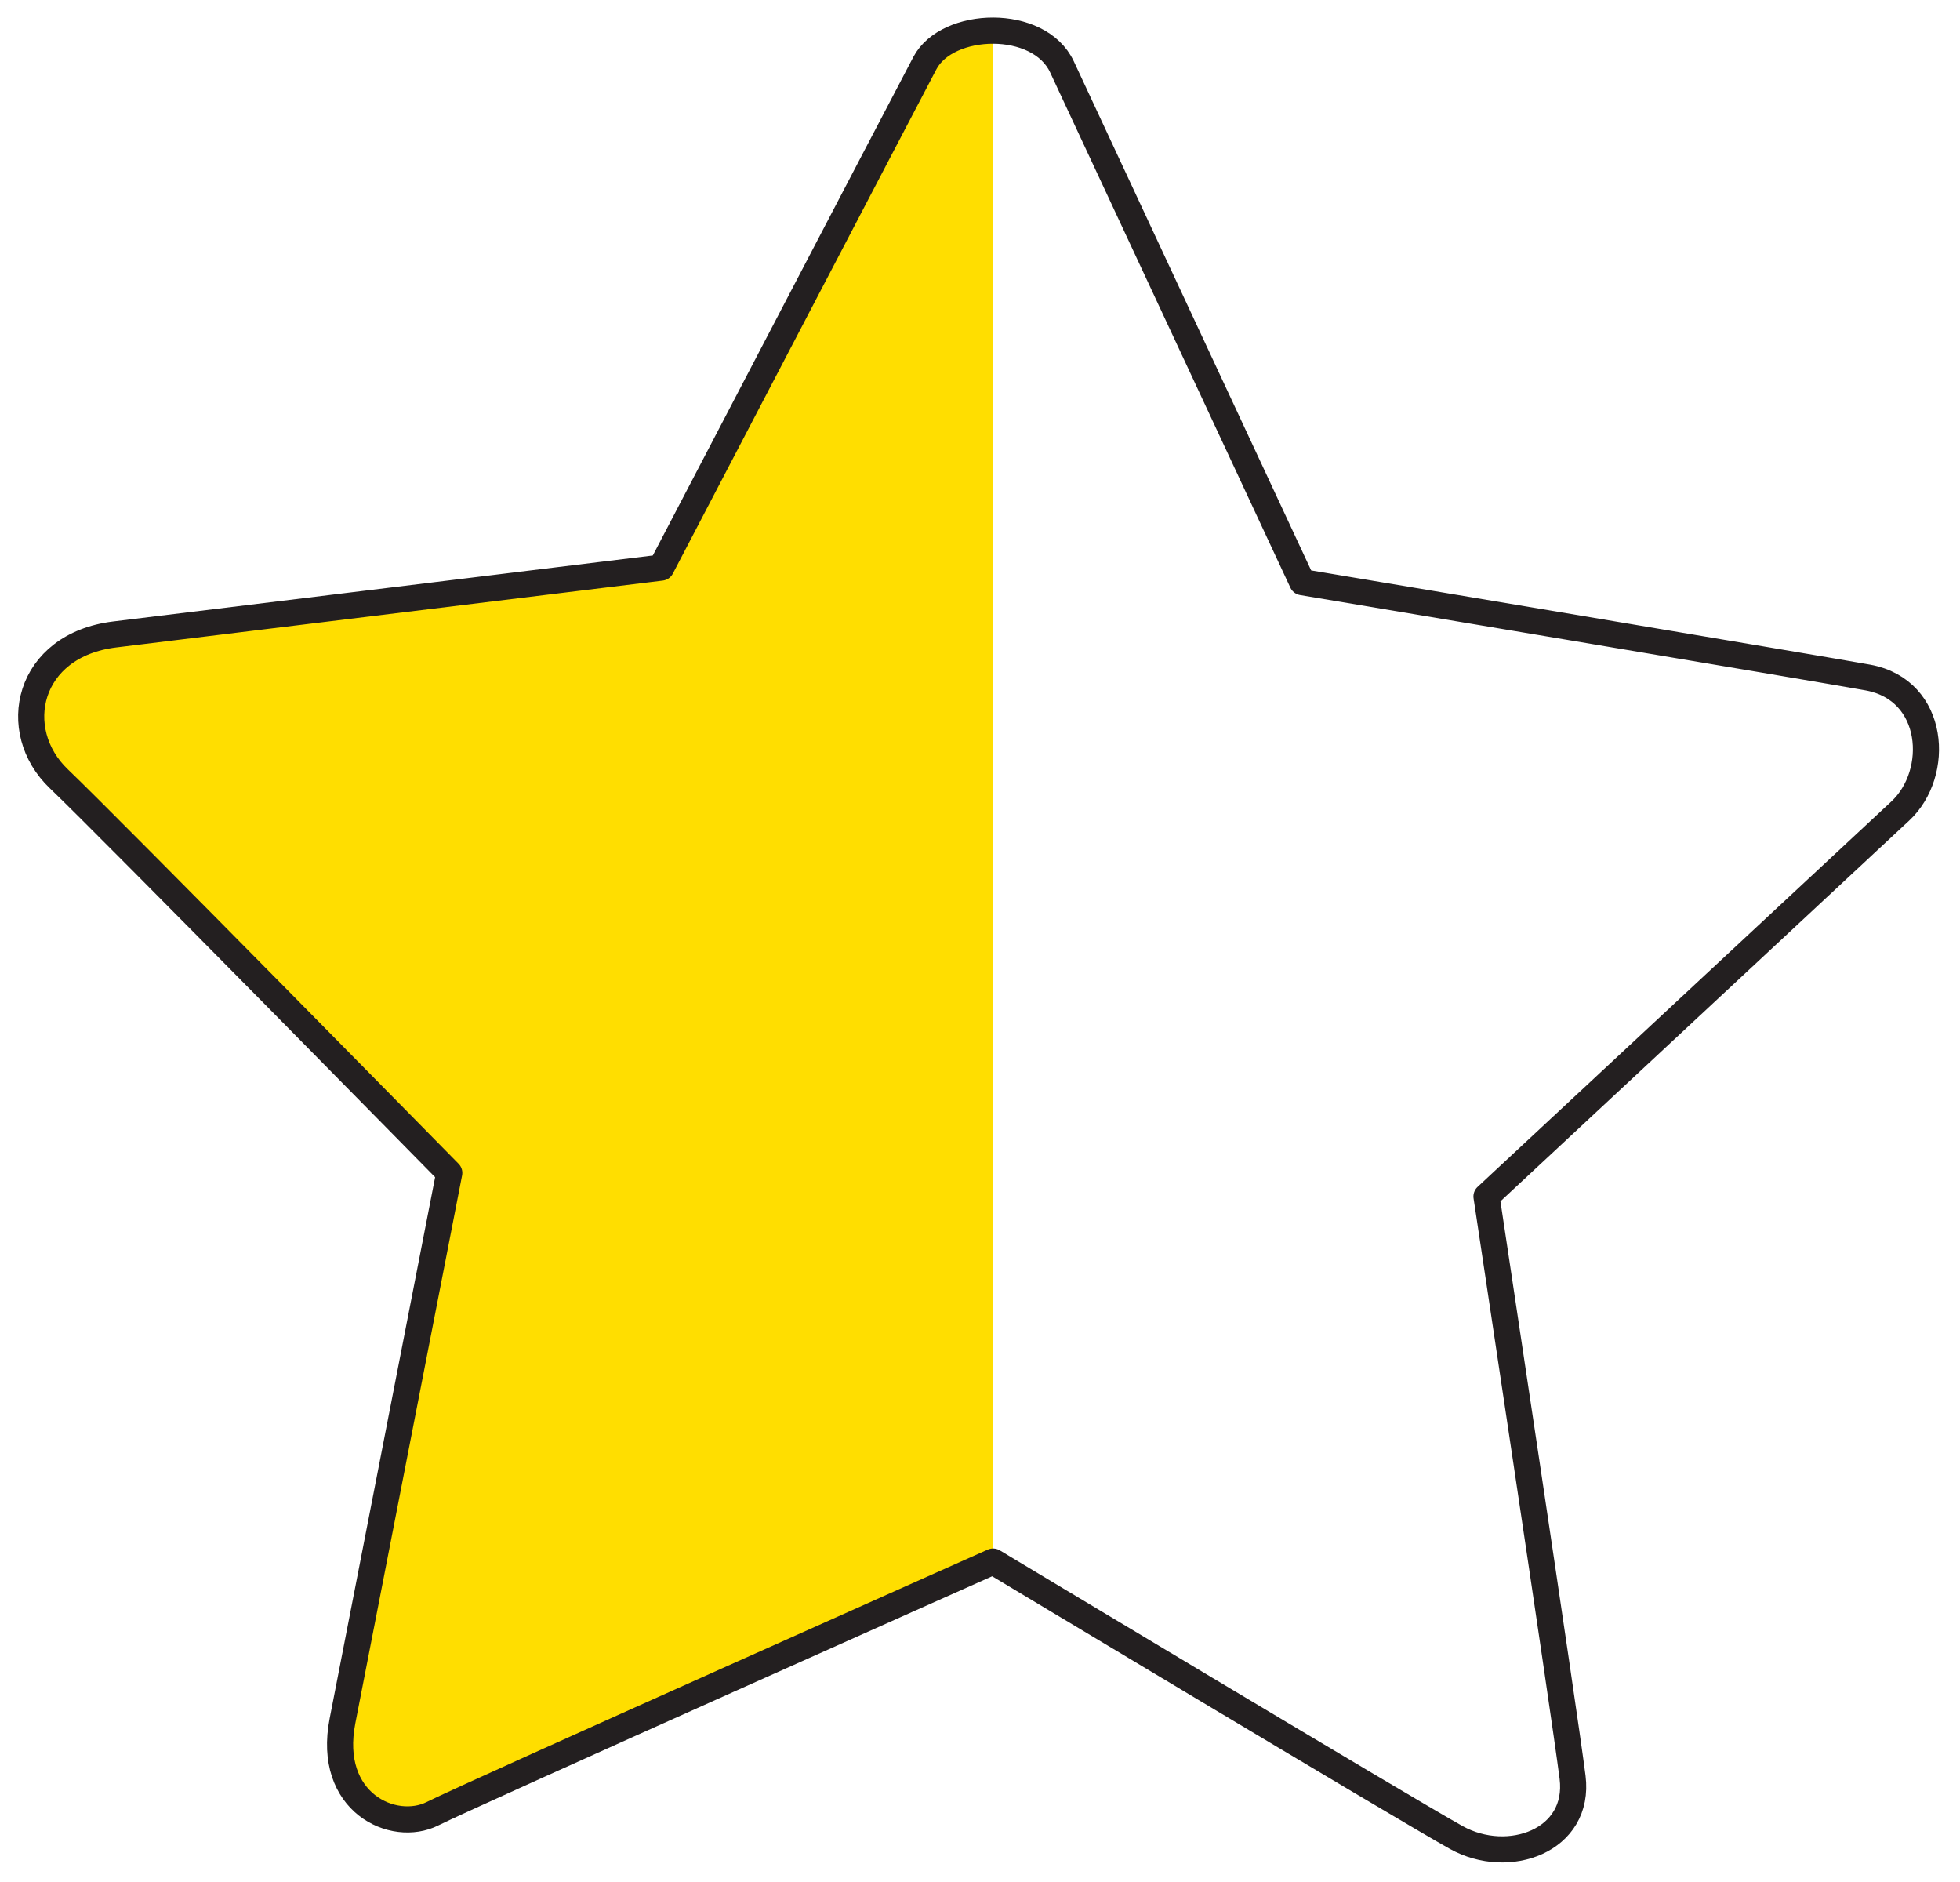 <?xml version="1.0" encoding="UTF-8"?>
<svg width="75px" height="72px" viewBox="0 0 75 72" version="1.1" xmlns="http://www.w3.org/2000/svg" xmlns:xlink="http://www.w3.org/1999/xlink">
    <title>half-filled 2</title>
    <g id="Page-1" stroke="none" stroke-width="1" fill="none" fill-rule="evenodd">
        <g id="half-filled-2" transform="translate(0.5, 1)">
            <path d="M37.5,0.172 L37.5,58.741 L37.5,58.741 C37.5,58.741 32.038,61.176 26.615,63.605 L25.893,63.929 C21.206,66.03 16.732,68.045 16.053,68.386 C14.556,69.137 11.995,67.961 12.606,64.834 C12.868,63.487 13.661,59.417 14.479,55.217 L14.624,54.476 C15.661,49.156 16.691,43.873 16.691,43.873 C16.691,43.873 13.521,40.648 10.079,37.16 L9.547,36.621 C6.173,33.204 2.681,29.682 1.752,28.795 C-0.18,26.951 0.532,23.682 3.889,23.272 C7.246,22.862 24.802,20.715 24.802,20.715 C24.802,20.715 34.037,3.032 34.891,1.414 C35.317,0.605 36.407,0.17 37.5,0.172 Z" id="Combined-Shape" fill="#FFDE00"></path>
            <path d="M55.23,69.301 C53.236,68.194 37.5,58.741 37.5,58.741 C37.5,58.741 17.55,67.634 16.053,68.386 C14.556,69.137 11.995,67.961 12.606,64.834 C13.214,61.705 16.691,43.873 16.691,43.873 C16.691,43.873 3.684,30.639 1.752,28.795 C-0.18,26.951 0.532,23.682 3.889,23.272 C7.246,22.862 24.802,20.715 24.802,20.715 C24.802,20.715 34.037,3.032 34.891,1.414 C35.745,-0.207 39.259,-0.324 40.137,1.559 C41.016,3.443 49.33,21.272 49.33,21.272 C49.33,21.272 69.324,24.617 70.987,24.922 C73.569,25.401 73.766,28.584 72.214,30.028 C70.664,31.472 56.381,44.773 56.381,44.773 C56.381,44.773 59.37,64.563 59.675,66.992 C59.979,69.421 57.226,70.408 55.23,69.301 Z" id="Path" stroke="#231F20" stroke-linecap="round" stroke-linejoin="round"></path>
        </g>
    </g>
</svg>